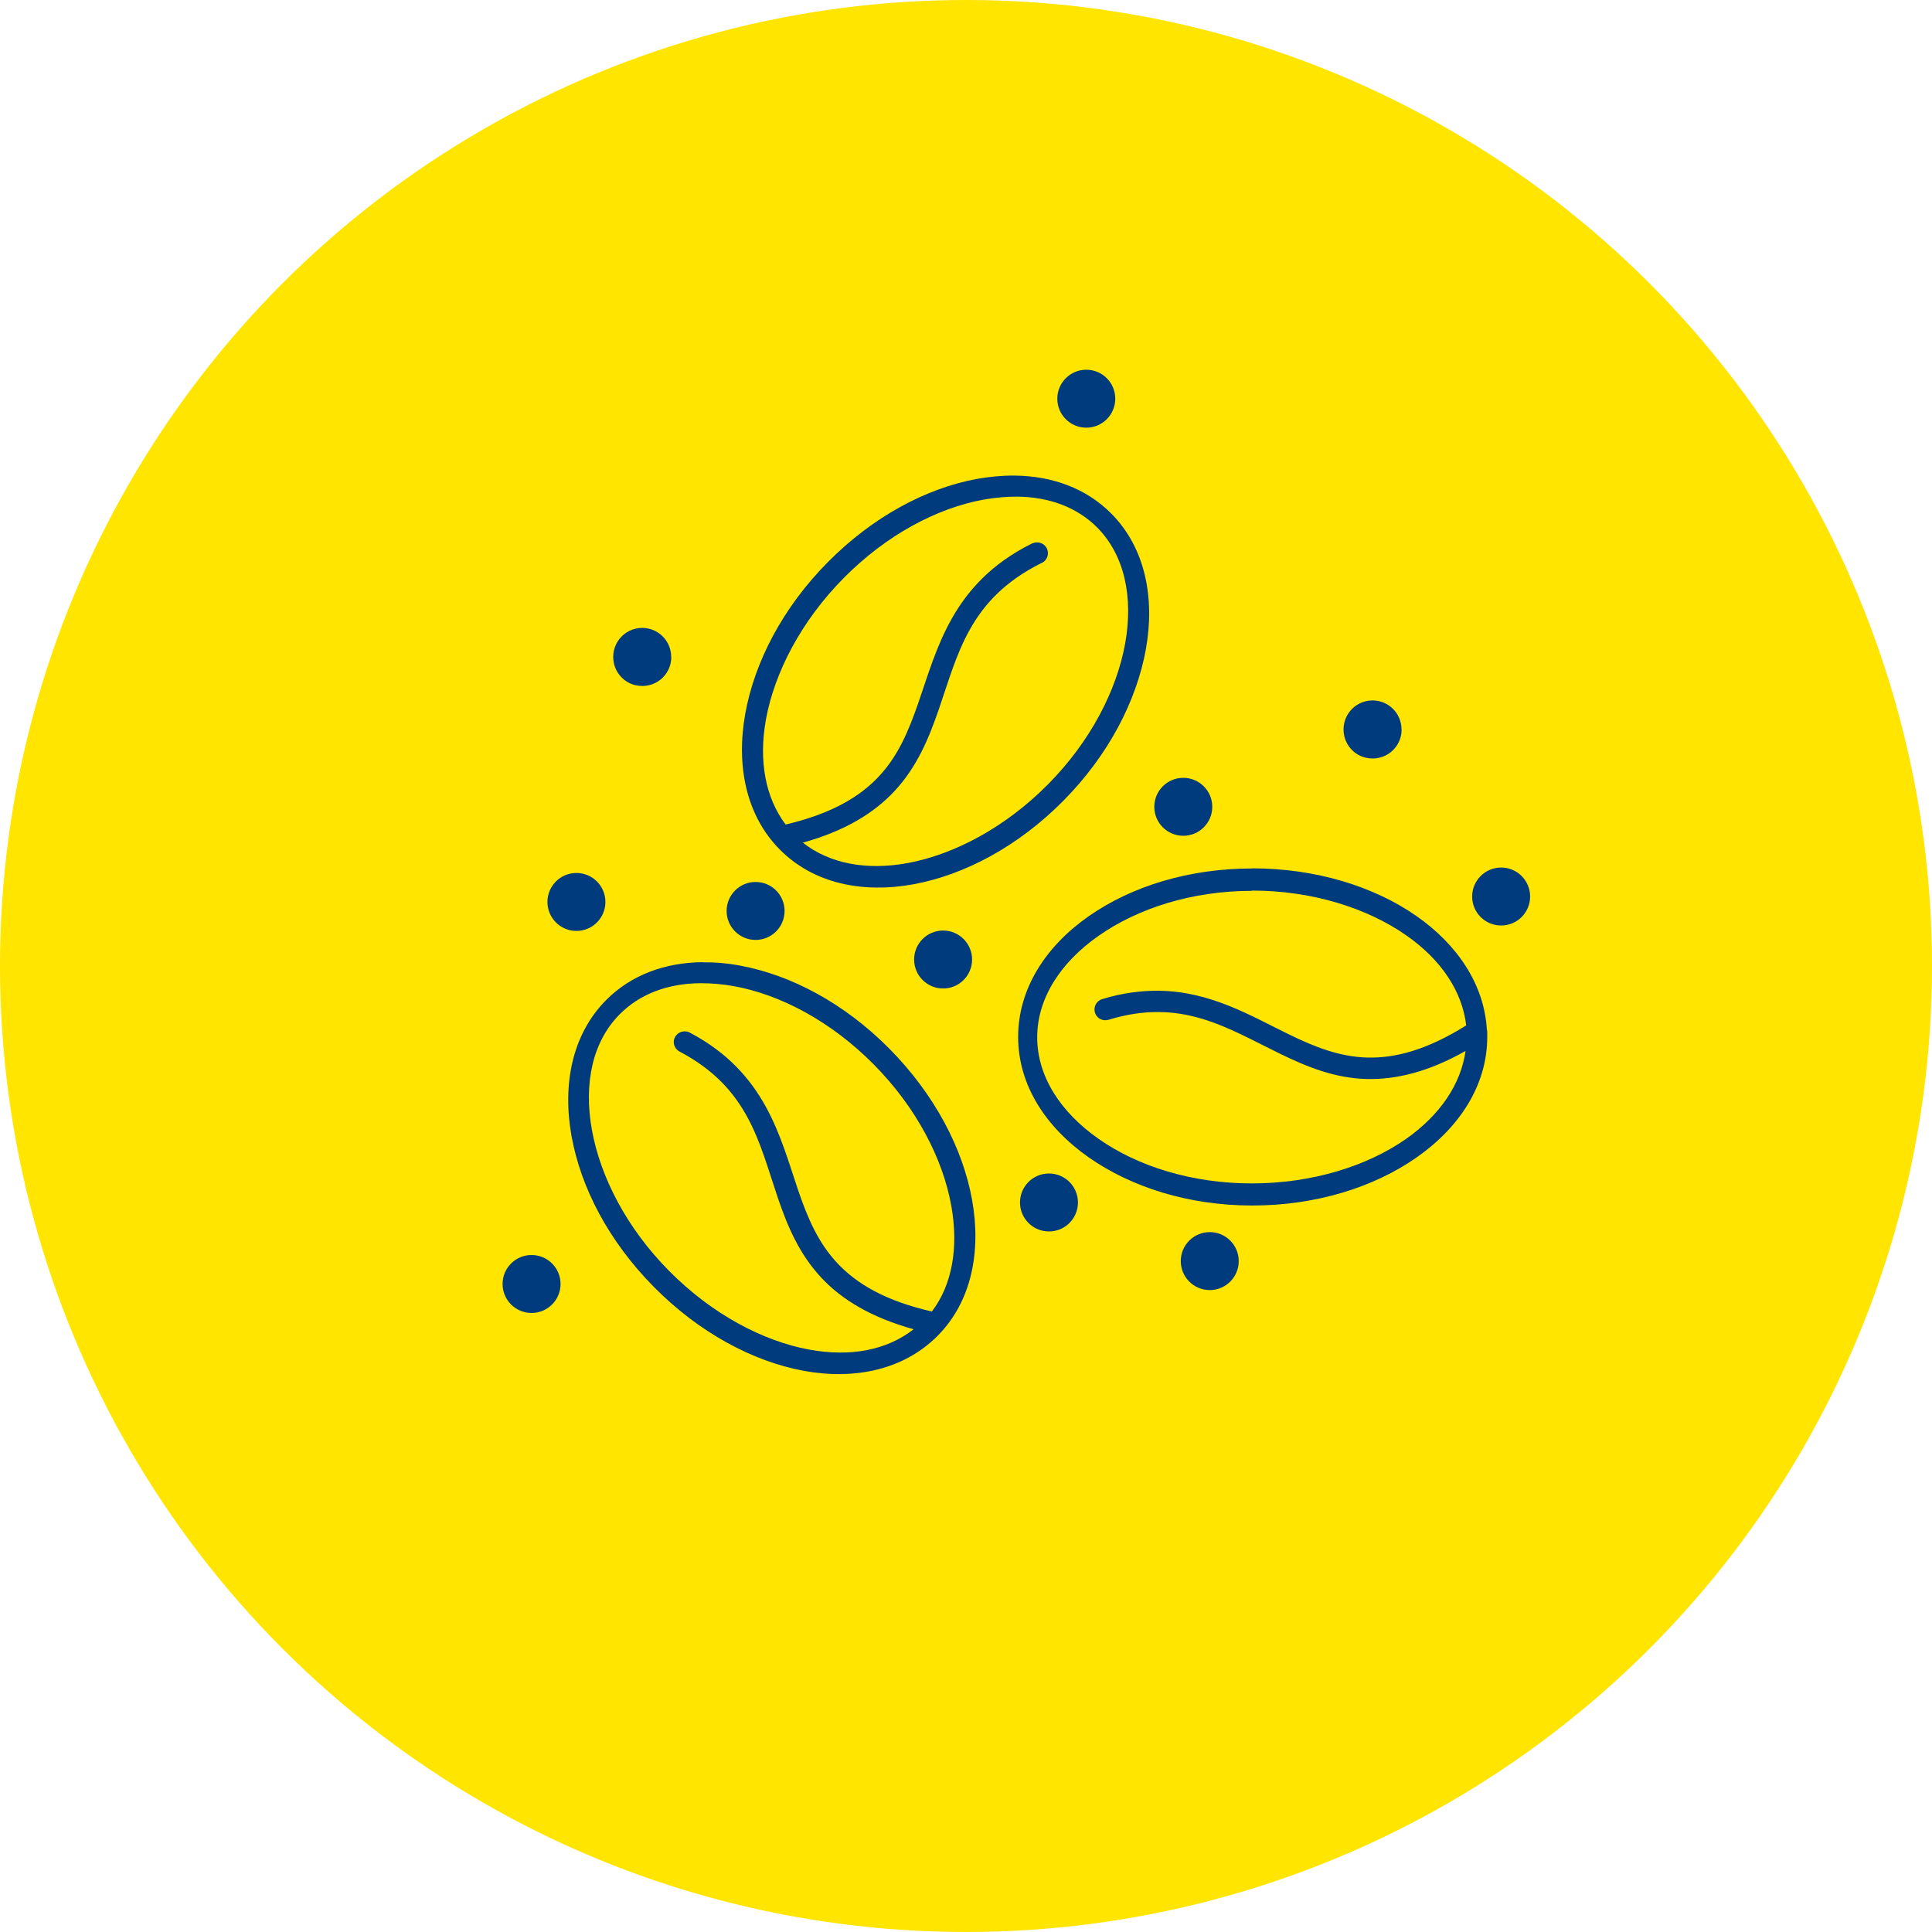 <?xml version="1.0" encoding="UTF-8"?>
<svg id="Layer_2" data-name="Layer 2" xmlns="http://www.w3.org/2000/svg" viewBox="0 0 146 146">
  <defs>
    <style>
      .cls-1 {
        fill: #003b7e;
      }

      .cls-2 {
        fill: #ffe500;
      }
    </style>
  </defs>
  <g id="Layer_1-2" data-name="Layer 1">
    <g>
      <g>
        <circle class="cls-2" cx="73" cy="73" r="73"/>
        <g>
          <path class="cls-1" d="M105.92,55.13c0,1.38-1.27,2.46-2.71,2.13-.79-.18-1.43-.82-1.62-1.62-.33-1.43,.75-2.71,2.13-2.71,1.21,0,2.19,.98,2.19,2.19"/>
          <path class="cls-1" d="M73.46,72.51c0,1.21-.98,2.19-2.19,2.19s-2.19-.98-2.19-2.19,.98-2.19,2.19-2.19,2.19,.98,2.19,2.19"/>
          <path class="cls-1" d="M59.29,68.84c0,1.21-.98,2.19-2.19,2.19s-2.19-.98-2.19-2.19,.98-2.19,2.19-2.19,2.19,.98,2.19,2.19"/>
          <path class="cls-1" d="M45.75,68.16c0,1.21-.98,2.19-2.19,2.19s-2.19-.98-2.19-2.19,.98-2.19,2.19-2.19,2.19,.98,2.19,2.19"/>
          <path class="cls-1" d="M50.73,49.65c0,1.38-1.27,2.46-2.71,2.13-.79-.18-1.43-.82-1.62-1.62-.33-1.43,.75-2.71,2.13-2.71,1.21,0,2.19,.98,2.19,2.19"/>
          <path class="cls-1" d="M84.28,30.13c0,1.21-.98,2.19-2.19,2.19s-2.19-.98-2.19-2.19,.98-2.19,2.19-2.19,2.19,.98,2.19,2.19"/>
          <path class="cls-1" d="M91.61,60.97c0,1.21-.98,2.19-2.19,2.19s-2.19-.98-2.19-2.19,.98-2.19,2.19-2.19,2.19,.98,2.19,2.19"/>
          <path class="cls-1" d="M115.63,67.75c0,1.21-.98,2.19-2.19,2.19s-2.19-.98-2.19-2.19,.98-2.19,2.19-2.19,2.19,.98,2.19,2.19"/>
          <path class="cls-1" d="M93.61,95.3c0,1.21-.98,2.19-2.19,2.19s-2.19-.98-2.19-2.19,.98-2.19,2.19-2.19,2.19,.98,2.19,2.19"/>
          <path class="cls-1" d="M81.46,90.87c0,1.21-.98,2.19-2.19,2.19s-2.19-.98-2.19-2.19,.98-2.19,2.19-2.19,2.19,.98,2.19,2.19"/>
          <path class="cls-1" d="M42.36,97.03c0,1.21-.98,2.19-2.19,2.19s-2.19-.98-2.19-2.19,.98-2.19,2.19-2.19,2.19,.98,2.19,2.19"/>
        </g>
      </g>
      <path class="cls-1" d="M76.69,35.94c-.93-.01-1.89,.08-2.86,.25-3.85,.71-7.86,2.85-11.27,6.29-3.41,3.44-5.54,7.55-6.24,11.45-.7,3.9,.04,7.67,2.6,10.26,2.56,2.59,6.28,3.34,10.13,2.63,3.85-.71,7.91-2.87,11.32-6.32,3.4-3.44,5.51-7.52,6.22-11.42,.7-3.9-.04-7.67-2.6-10.26-1.92-1.94-4.51-2.85-7.3-2.88h0Zm.15,1.59c2.45,.02,4.57,.81,6.09,2.35,2.03,2.06,2.73,5.2,2.1,8.74-.64,3.54-2.61,7.4-5.84,10.66-3.23,3.26-7.09,5.29-10.59,5.94-3.13,.58-5.92,.04-7.93-1.54,3.2-.89,5.39-2.25,6.92-3.89,1.72-1.84,2.6-4.01,3.34-6.14,1.47-4.26,2.31-8.35,7.71-11.07,.43-.15,.65-.61,.51-1.04-.15-.43-.61-.65-1.04-.51-.07,.02-.14,.04-.2,.08-5.94,2.99-7.08,7.87-8.51,12-.72,2.07-1.5,3.98-2.98,5.56-1.44,1.54-3.57,2.82-7.05,3.64-1.53-2.03-2.05-4.81-1.49-7.93,.64-3.54,2.66-7.45,5.89-10.71,3.23-3.26,7.04-5.27,10.54-5.91,.88-.16,1.74-.23,2.55-.23h0Zm17.79,28.1c-4.82,0-9.14,1.36-12.36,3.61-3.22,2.25-5.33,5.46-5.33,9.12s2.11,6.84,5.33,9.1c3.22,2.25,7.54,3.64,12.36,3.64s9.21-1.38,12.43-3.64c3.22-2.25,5.33-5.44,5.33-9.1,0-.11,0-.22,0-.33,0-.08,0-.15-.03-.23-.2-3.43-2.25-6.43-5.31-8.57-3.22-2.25-7.62-3.61-12.43-3.61h0Zm0,1.67c4.56,0,8.72,1.34,11.65,3.39,2.63,1.84,4.22,4.22,4.52,6.8-2.99,1.87-5.35,2.47-7.43,2.43-2.13-.05-4.01-.8-5.94-1.74-2.9-1.41-5.95-3.27-9.88-3.31-1.31-.01-2.71,.16-4.25,.63-.21,.06-.38,.2-.49,.39-.1,.19-.13,.41-.07,.62,.06,.21,.2,.38,.39,.49,.19,.1,.41,.13,.62,.07,5.53-1.7,8.97,.61,12.96,2.55,2,.97,4.11,1.86,6.59,1.92,2.19,.05,4.64-.53,7.45-2.12-.35,2.51-1.93,4.85-4.5,6.65-2.93,2.05-7.09,3.36-11.65,3.36s-8.65-1.31-11.57-3.36c-2.93-2.05-4.65-4.77-4.65-7.68s1.72-5.63,4.65-7.68c2.93-2.05,7.01-3.39,11.57-3.39h0Zm-41.54,5.41c-2.8,.03-5.38,.94-7.3,2.88-2.56,2.59-3.3,6.36-2.6,10.26,.7,3.9,2.81,7.95,6.22,11.4,3.4,3.44,7.47,5.63,11.32,6.34,3.85,.71,7.57-.07,10.13-2.65s3.3-6.36,2.6-10.26c-.7-3.9-2.84-7.98-6.24-11.42s-7.44-5.58-11.29-6.29c-.96-.18-1.9-.26-2.83-.25h0Zm-.15,1.59c.82,0,1.68,.07,2.55,.23,3.5,.64,7.31,2.65,10.54,5.91,3.23,3.26,5.23,7.15,5.86,10.69,.56,3.14,.07,5.96-1.47,7.98-3.54-.81-5.68-2.1-7.13-3.64-1.47-1.56-2.26-3.44-2.96-5.48-1.39-4.09-2.46-8.92-8.19-11.95-.14-.08-.3-.11-.45-.1-.37,.02-.68,.29-.76,.65-.07,.37,.12,.73,.45,.89,5.19,2.74,5.97,6.82,7.4,11.04,.72,2.11,1.6,4.24,3.31,6.06,1.53,1.63,3.74,2.98,6.95,3.87-2.01,1.58-4.76,2.11-7.88,1.54-3.5-.64-7.36-2.68-10.59-5.94-3.23-3.26-5.2-7.12-5.84-10.66-.64-3.54,.06-6.69,2.1-8.74,1.52-1.54,3.64-2.33,6.09-2.35h0Z"/>
    </g>
  </g>
</svg>